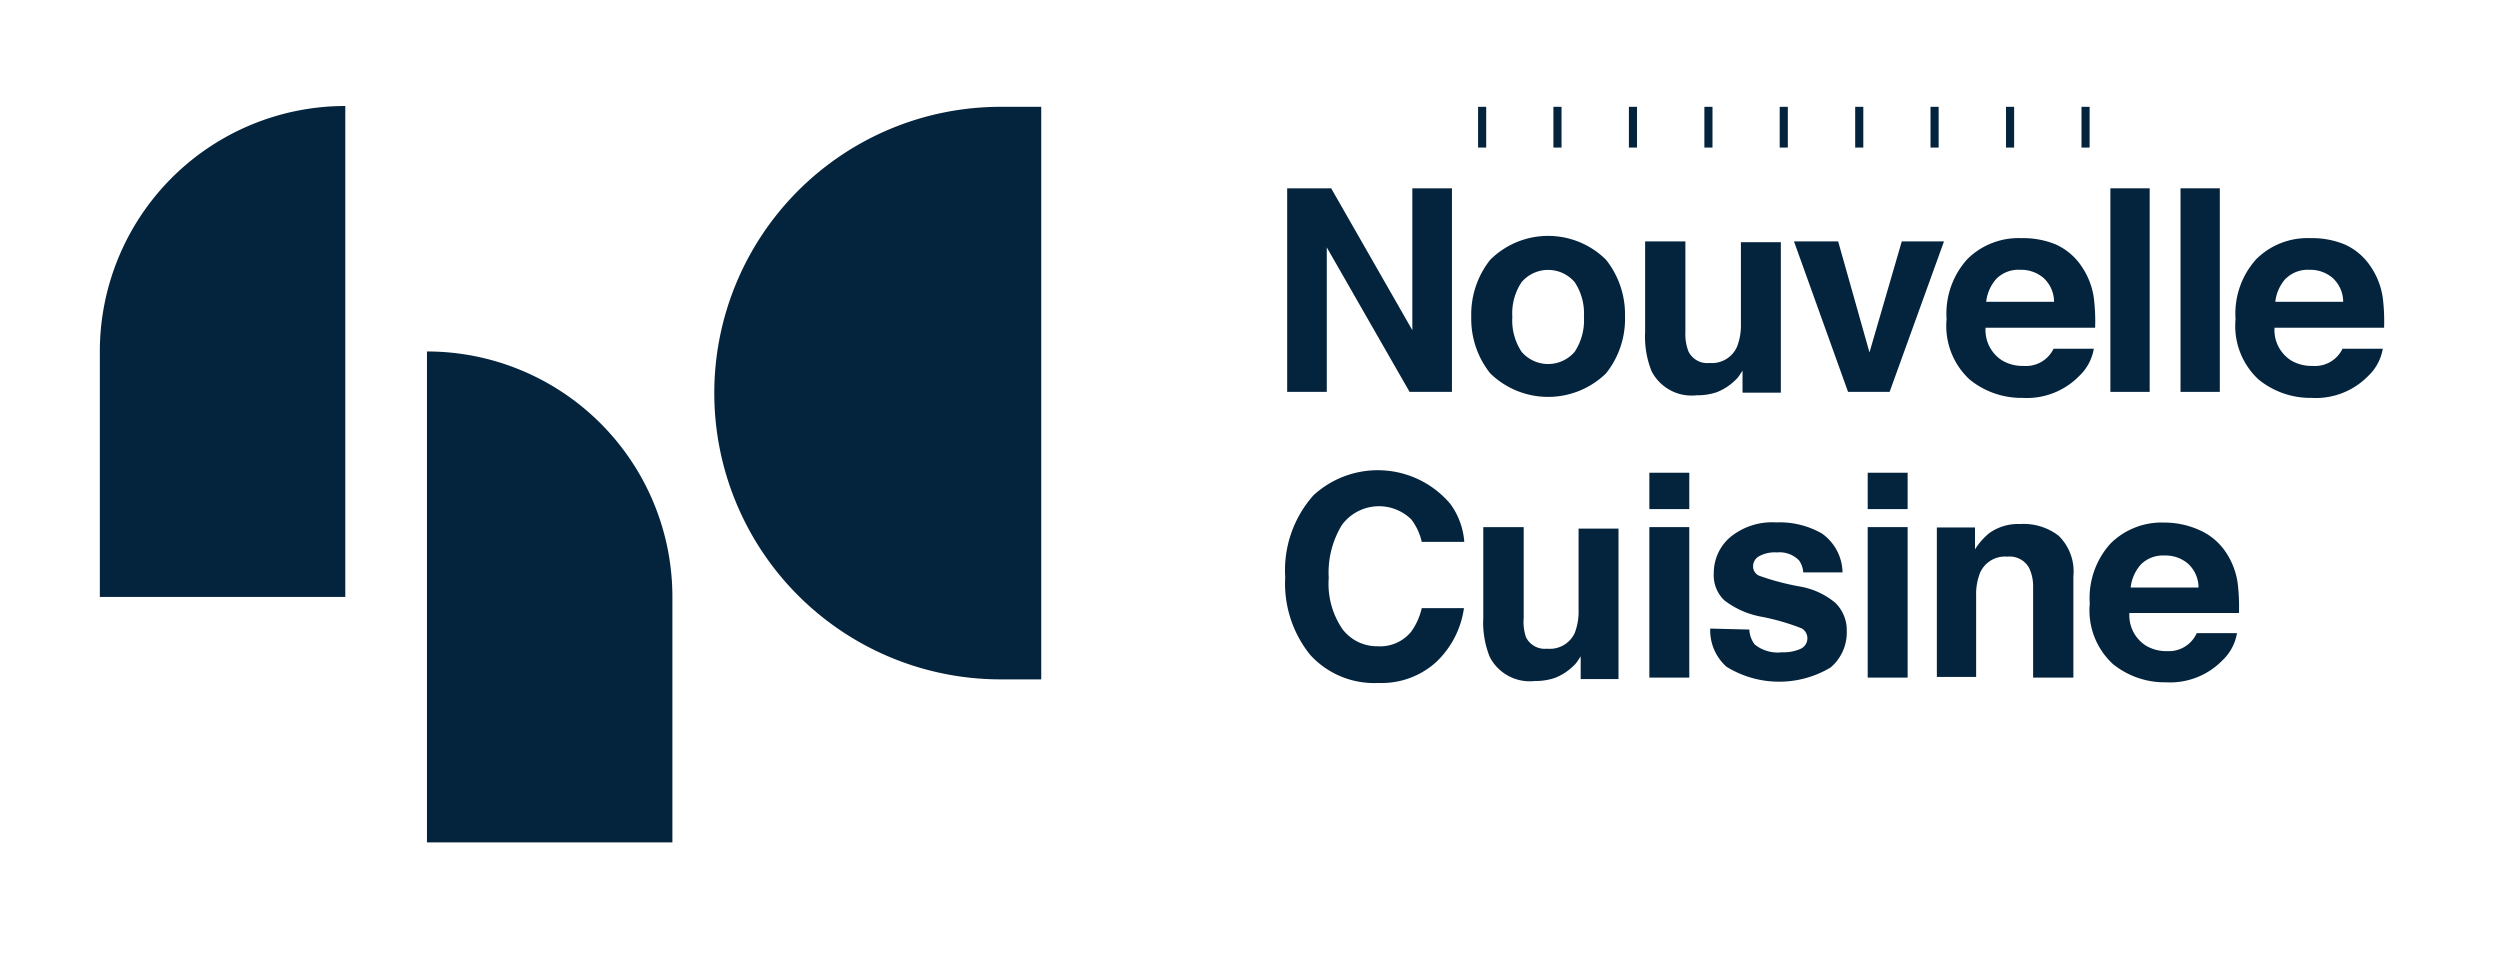 <svg id="Calque_1" data-name="Calque 1" xmlns="http://www.w3.org/2000/svg" viewBox="0 0 154 60"><defs><style>.cls-1{fill:#04233d;}</style></defs><title>Plan de travail 1</title><rect class="cls-1" x="91.05" y="6.58" width="0.5" height="2.51"/><rect class="cls-1" x="95.69" y="6.58" width="0.5" height="2.51"/><rect class="cls-1" x="100.34" y="6.58" width="0.5" height="2.51"/><rect class="cls-1" x="104.99" y="6.58" width="0.5" height="2.51"/><rect class="cls-1" x="109.63" y="6.58" width="0.5" height="2.51"/><rect class="cls-1" x="114.28" y="6.58" width="0.5" height="2.51"/><rect class="cls-1" x="118.92" y="6.58" width="0.5" height="2.51"/><rect class="cls-1" x="123.57" y="6.58" width="0.5" height="2.51"/><rect class="cls-1" x="128.22" y="6.58" width="0.5" height="2.51"/><path class="cls-1" d="M6.15,21.65h0V36.77H21.27V6.53h0A15.12,15.12,0,0,0,6.15,21.65Z"/><path class="cls-1" d="M26.3,21.65h0V51.89H41.42V36.77h0A15.12,15.12,0,0,0,26.3,21.65Z"/><path class="cls-1" d="M61.63,6.58h0A17.64,17.64,0,0,0,44,24.21h0A17.64,17.64,0,0,0,61.62,41.85h2.52V6.58Z"/><path class="cls-1" d="M79.29,11.6H82l5,8.74V11.6h2.44V24.14H86.83l-5.1-8.9v8.9H79.29Z"/><path class="cls-1" d="M98.93,23a5.11,5.11,0,0,1-7.13,0,5.37,5.37,0,0,1-1.17-3.49A5.4,5.4,0,0,1,91.8,16a5.06,5.06,0,0,1,7.13,0,5.4,5.4,0,0,1,1.17,3.48A5.37,5.37,0,0,1,98.93,23ZM97,21.67a3.51,3.51,0,0,0,.57-2.15A3.49,3.49,0,0,0,97,17.38a2.15,2.15,0,0,0-3.27,0,3.47,3.47,0,0,0-.57,2.14,3.49,3.49,0,0,0,.57,2.15,2.15,2.15,0,0,0,3.27,0Z"/><path class="cls-1" d="M103.82,14.87v5.59a2.94,2.94,0,0,0,.19,1.19,1.29,1.29,0,0,0,1.3.71,1.69,1.69,0,0,0,1.69-1,3.65,3.65,0,0,0,.24-1.44v-5h2.46v9.27h-2.36V22.83l-.17.26a1.7,1.7,0,0,1-.32.37,3.36,3.36,0,0,1-1.1.7,3.74,3.74,0,0,1-1.24.19,2.77,2.77,0,0,1-2.77-1.48,5.68,5.68,0,0,1-.4-2.41V14.87Z"/><path class="cls-1" d="M117.15,14.87h2.6l-3.35,9.27h-2.56l-3.33-9.27h2.72l1.93,6.84Z"/><path class="cls-1" d="M126.64,15.06a3.77,3.77,0,0,1,1.6,1.37,4.56,4.56,0,0,1,.74,1.92,11.84,11.84,0,0,1,.08,1.84h-6.75a2.22,2.22,0,0,0,1,2,2.46,2.46,0,0,0,1.34.35,1.88,1.88,0,0,0,1.85-1.06h2.48a3,3,0,0,1-.9,1.68,4.51,4.51,0,0,1-3.49,1.35,5.05,5.05,0,0,1-3.27-1.14,4.49,4.49,0,0,1-1.41-3.71,5,5,0,0,1,1.28-3.7,4.47,4.47,0,0,1,3.32-1.29A5.28,5.28,0,0,1,126.64,15.06ZM123,17.15a2.52,2.52,0,0,0-.65,1.44h4.18a2,2,0,0,0-.65-1.47,2.12,2.12,0,0,0-1.44-.5A1.92,1.92,0,0,0,123,17.15Z"/><path class="cls-1" d="M132.42,24.14H130V11.6h2.42Z"/><path class="cls-1" d="M136.74,24.14h-2.42V11.6h2.42Z"/><path class="cls-1" d="M144.44,15.06a3.77,3.77,0,0,1,1.6,1.37,4.56,4.56,0,0,1,.74,1.92,11.84,11.84,0,0,1,.08,1.84h-6.75a2.22,2.22,0,0,0,1,2,2.46,2.46,0,0,0,1.34.35,1.88,1.88,0,0,0,1.85-1.06h2.48a3,3,0,0,1-.9,1.68,4.51,4.51,0,0,1-3.49,1.35,5.05,5.05,0,0,1-3.27-1.14,4.49,4.49,0,0,1-1.41-3.71,5,5,0,0,1,1.28-3.7,4.47,4.47,0,0,1,3.32-1.29A5.28,5.28,0,0,1,144.44,15.06Zm-3.63,2.09a2.52,2.52,0,0,0-.65,1.44h4.18a2,2,0,0,0-.65-1.47,2.12,2.12,0,0,0-1.44-.5A1.92,1.92,0,0,0,140.82,17.15Z"/><path class="cls-1" d="M80.91,30.51a5.85,5.85,0,0,1,8.43.53,4.52,4.52,0,0,1,.86,2.34H87.58A3.57,3.57,0,0,0,86.94,32a2.84,2.84,0,0,0-4.28.34,5.63,5.63,0,0,0-.81,3.26,4.94,4.94,0,0,0,.85,3.16,2.67,2.67,0,0,0,2.17,1.05,2.46,2.46,0,0,0,2.06-.9,4,4,0,0,0,.65-1.45h2.6a5.65,5.65,0,0,1-1.72,3.33,5,5,0,0,1-3.55,1.28,5.32,5.32,0,0,1-4.21-1.74,7,7,0,0,1-1.53-4.78A6.93,6.93,0,0,1,80.91,30.51Z"/><path class="cls-1" d="M93.86,32.47v5.59A2.94,2.94,0,0,0,94,39.25a1.29,1.29,0,0,0,1.3.71A1.69,1.69,0,0,0,97,39a3.65,3.65,0,0,0,.24-1.44v-5h2.46v9.27H97.37V40.43l-.17.26a1.7,1.7,0,0,1-.32.37,3.36,3.36,0,0,1-1.1.7,3.74,3.74,0,0,1-1.24.19,2.77,2.77,0,0,1-2.77-1.48,5.68,5.68,0,0,1-.4-2.41V32.47Z"/><path class="cls-1" d="M104.06,31.36H101.6V29.12h2.46Zm-2.46,1.11h2.46v9.27H101.6Z"/><path class="cls-1" d="M107.76,38.78a1.61,1.61,0,0,0,.33.92,2.26,2.26,0,0,0,1.68.48,2.56,2.56,0,0,0,1.14-.21.71.71,0,0,0,.08-1.26,13.93,13.93,0,0,0-2.54-.73,5.27,5.27,0,0,1-2.23-1,2.12,2.12,0,0,1-.65-1.67,2.89,2.89,0,0,1,1-2.21,4.06,4.06,0,0,1,2.84-.92,5.23,5.23,0,0,1,2.83.69,3,3,0,0,1,1.26,2.39h-2.42a1.43,1.43,0,0,0-.26-.74,1.67,1.67,0,0,0-1.36-.49,2,2,0,0,0-1.13.25.71.71,0,0,0-.34.58.63.63,0,0,0,.36.6,15.51,15.51,0,0,0,2.53.67,4.64,4.64,0,0,1,2.17,1,2.34,2.34,0,0,1,.71,1.74,2.82,2.82,0,0,1-1,2.25,6.17,6.17,0,0,1-6.41-.05,3,3,0,0,1-1-2.35Z"/><path class="cls-1" d="M117.51,31.36h-2.46V29.12h2.46Zm-2.46,1.11h2.46v9.27h-2.46Z"/><path class="cls-1" d="M126.81,33a3.07,3.07,0,0,1,.91,2.5v6.24h-2.48V36.1A2.59,2.59,0,0,0,125,35a1.36,1.36,0,0,0-1.35-.71,1.67,1.67,0,0,0-1.68,1,3.62,3.62,0,0,0-.24,1.41v5h-2.42V32.49h2.35v1.35a4.11,4.11,0,0,1,.88-1,3.05,3.05,0,0,1,1.89-.56A3.55,3.55,0,0,1,126.81,33Z"/><path class="cls-1" d="M135.5,32.66A3.77,3.77,0,0,1,137.1,34a4.56,4.56,0,0,1,.74,1.92,11.84,11.84,0,0,1,.08,1.84h-6.75a2.22,2.22,0,0,0,1,2,2.46,2.46,0,0,0,1.34.35A1.88,1.88,0,0,0,135.32,39h2.48a3,3,0,0,1-.9,1.68,4.51,4.51,0,0,1-3.49,1.35,5.05,5.05,0,0,1-3.27-1.14,4.49,4.49,0,0,1-1.41-3.71,5,5,0,0,1,1.28-3.7,4.47,4.47,0,0,1,3.32-1.29A5.28,5.28,0,0,1,135.5,32.66Zm-3.6,2.09a2.52,2.52,0,0,0-.65,1.44h4.18a2,2,0,0,0-.65-1.47,2.12,2.12,0,0,0-1.44-.5A1.92,1.92,0,0,0,131.9,34.75Z"/></svg>
